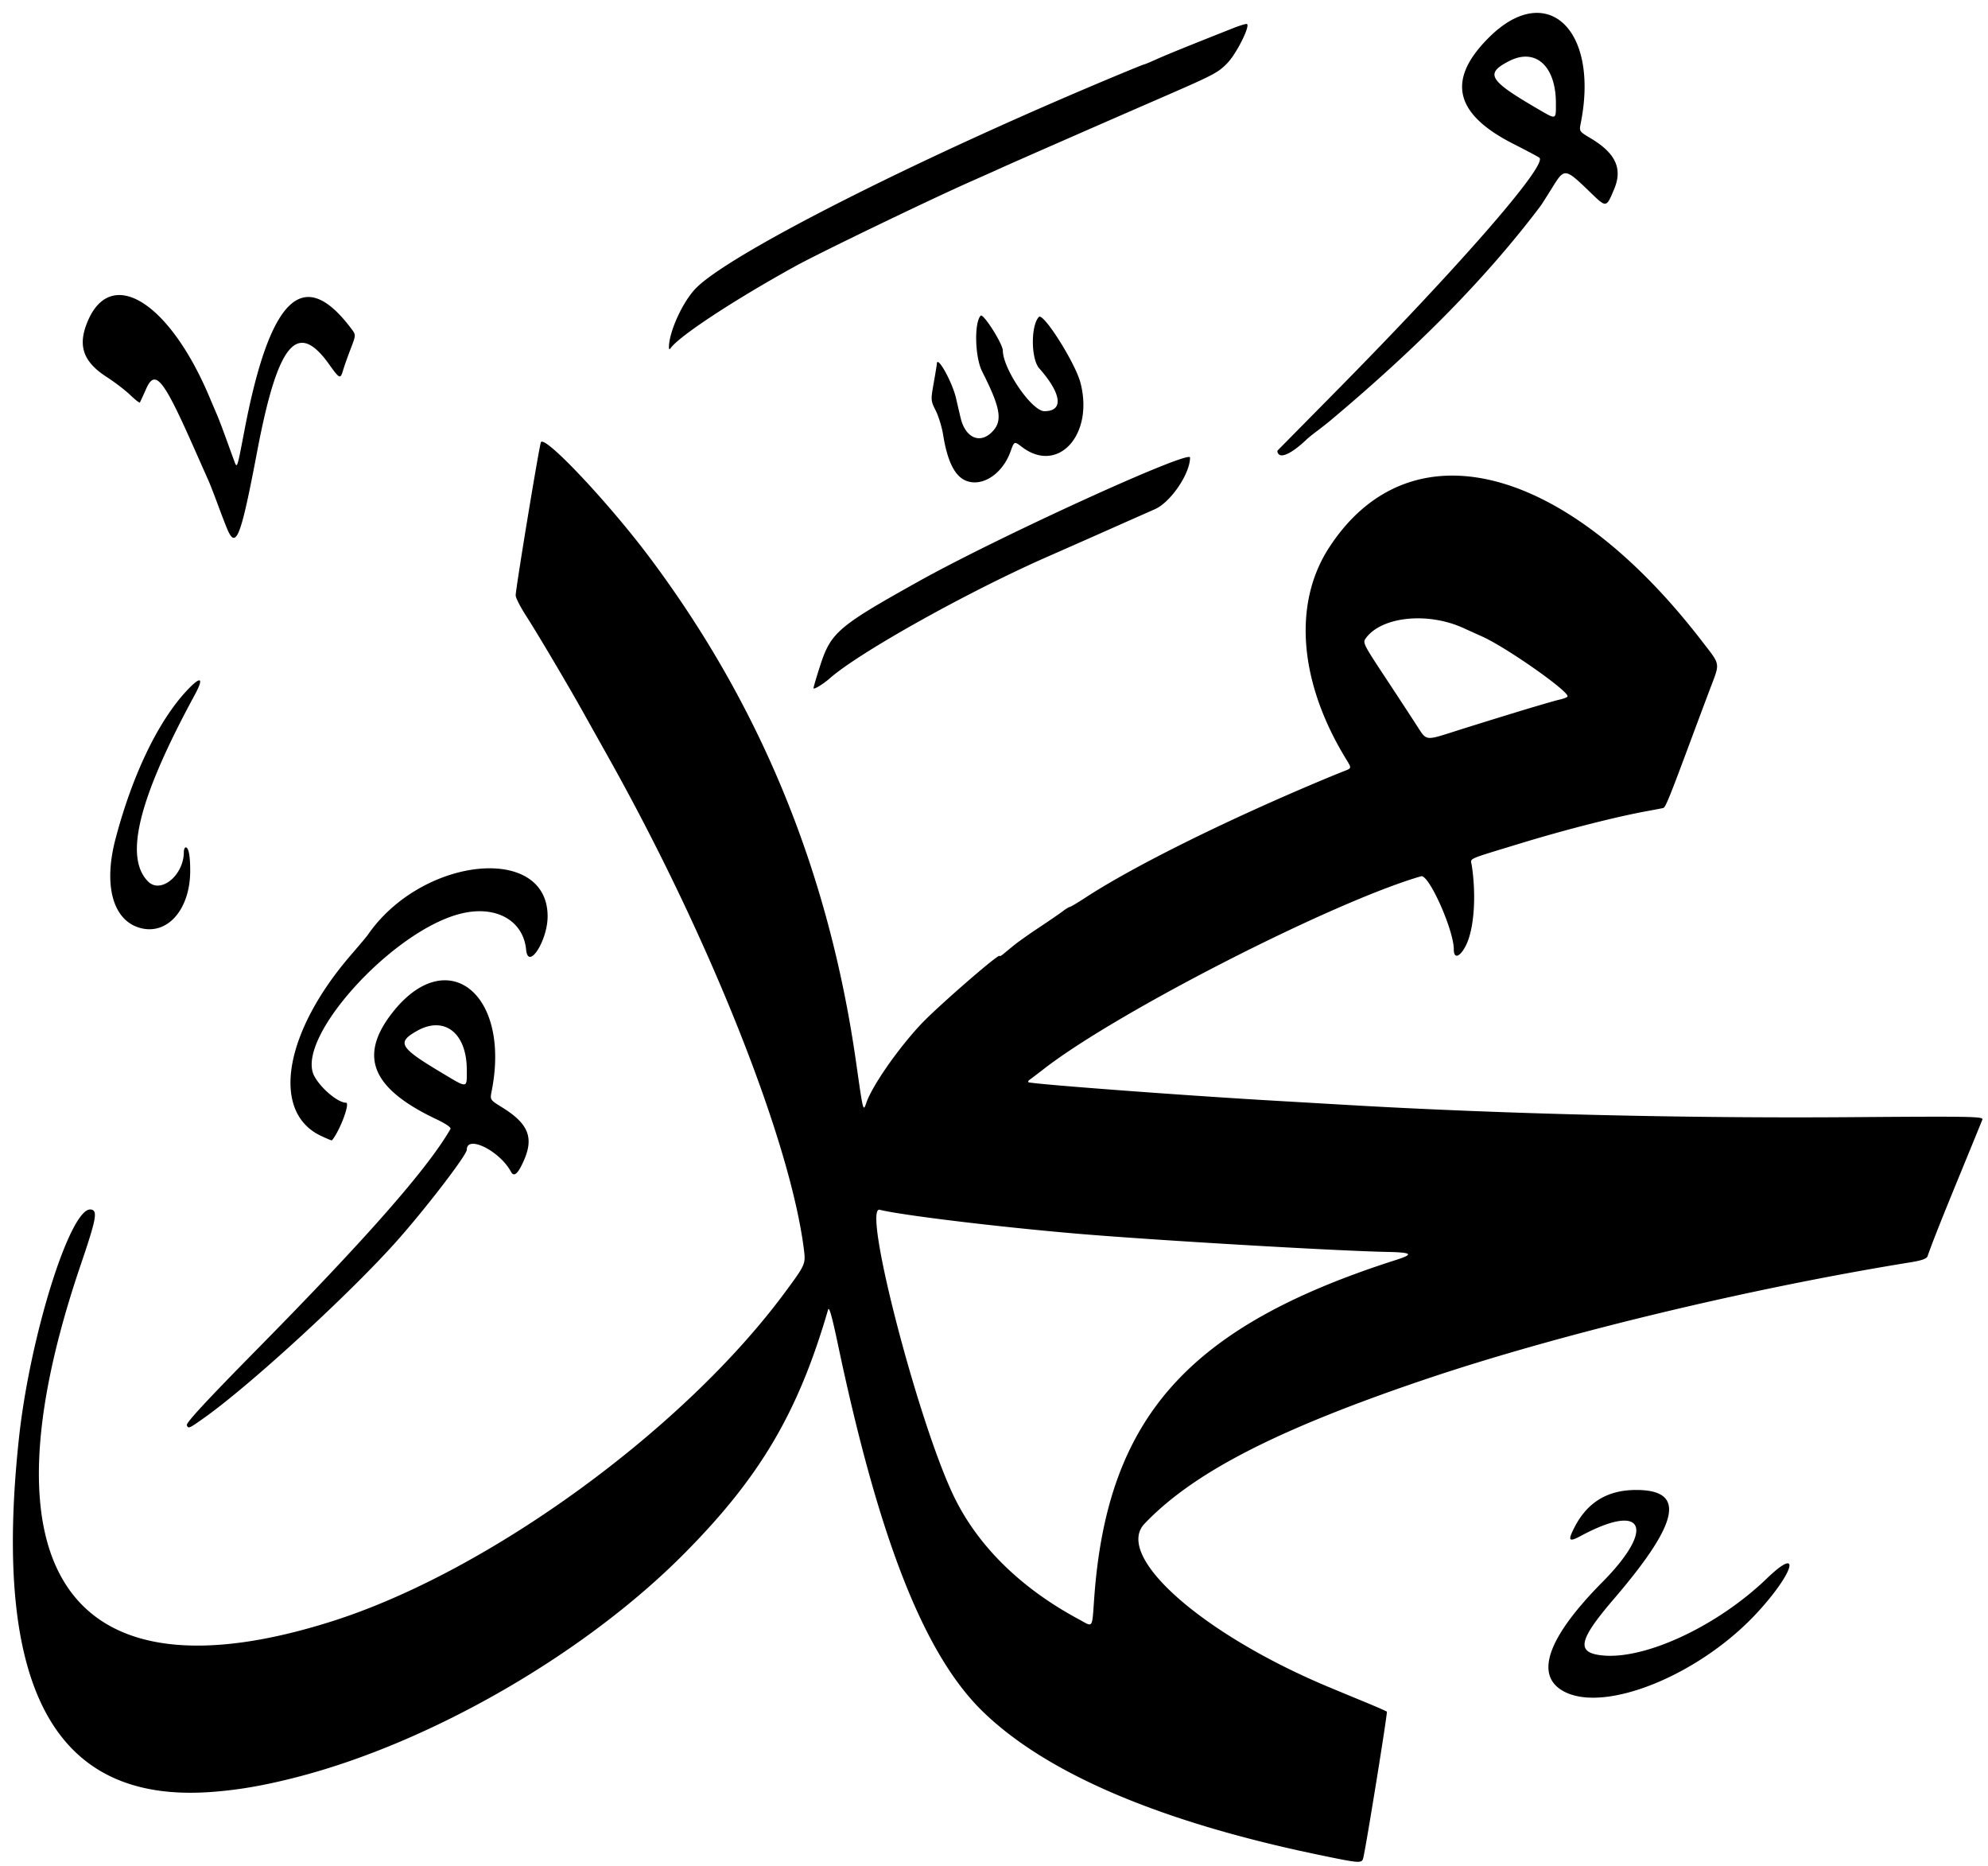 <svg xmlns="http://www.w3.org/2000/svg" viewBox="0 0 926 869"><path d="M614.26 863.753c-73.861-15.348-126.725-37.868-156.377-66.619-27.309-26.478-48.404-79.934-67.665-171.464-2.62-12.449-4.025-17.422-4.48-15.854-13.961 48.04-31.722 78.12-67.229 113.861-46.35 46.657-118.173 88.004-180.67 104.008-14.94 3.826-26.663 5.85-39.316 6.79-73.11 5.427-102.23-48.027-89.707-164.668 5.122-47.703 24.05-107.917 33.502-106.57 3.3.47 2.623 4.147-4.778 25.914C-11.04 732.029 32.753 793.824 155 754.893c72.591-23.117 163.476-89.188 210.732-153.197 9.42-12.758 9.563-13.081 8.742-19.689-6.284-50.552-43.878-145.183-91.18-229.509-4.279-7.63-9.592-17.119-11.806-21.087-6.835-12.25-21.491-36.994-26.506-44.749-2.623-4.057-4.774-8.292-4.781-9.413-.018-2.99 10.875-69.09 11.746-71.272 1.5-3.76 31.493 28.028 50.833 53.877 51.734 69.144 83.4 146.608 95.975 234.78 3.35 23.495 3.283 23.229 4.813 18.84 2.763-7.929 14.602-24.956 25.306-36.399 7.481-7.997 36.45-33.199 36.706-31.932.055.272.758-.047 1.562-.71l4.93-4.055c1.907-1.568 7.258-5.363 11.89-8.433s9.607-6.483 11.056-7.586 2.921-2.006 3.273-2.006c.351 0 3.625-1.947 7.274-4.327 23.259-15.169 67.85-37.171 114.638-56.567a400 400 0 0 1 6.18-2.487c3.208-1.254 3.208-1.254.696-5.35-21.991-35.843-24.97-72.442-8.023-98.568 37.43-57.703 109.712-39.619 173.64 43.443 8.915 11.583 8.606 9.676 3.678 22.729-2.38 6.3-6.563 17.475-9.297 24.832-9.238 24.853-11.307 29.935-12.301 30.2-.545.146-3.89.79-7.432 1.432-14.367 2.602-38.268 8.685-58.955 15.004-25.949 7.926-23.377 6.772-22.848 10.26 2.176 14.347 1.077 29.67-2.671 37.214-2.763 5.563-5.693 6.578-5.693 1.973 0-9.076-11.653-35.133-15.246-34.09-41.072 11.925-141.075 62.957-175.426 89.52-3.234 2.5-6.342 4.855-6.907 5.235s-.818.896-.562 1.15c.806.797 70.675 6.067 112.928 8.52 10.082.584 25.91 1.507 35.175 2.05 71.811 4.205 157.56 6.294 234.629 5.715 56.578-.425 62.166-.324 61.623 1.108-.328.866-4.995 12.276-10.37 25.355-8.546 20.793-13.204 32.547-15.175 38.294-.396 1.153-2.693 1.978-7.814 2.808-76.404 12.372-165.027 33.776-227.222 54.879-68.358 23.193-107.172 43.21-129.699 66.886-14.27 14.999 26.6 51.267 85.606 75.967a3760 3760 0 0 0 16.623 6.886c5.6 2.305 10.395 4.404 10.656 4.665.396.396-9.378 60.996-10.955 67.925-.648 2.844-1.182 2.812-20.783-1.261m-104.513-120.46c6.218-83.525 44.108-125.748 140.49-156.554 8.483-2.711 7.577-3.507-4.27-3.751-24.627-.508-110.24-5.56-145.16-8.566-36.546-3.146-81.057-8.55-91.023-11.052-8.46-2.123 18.645 101.743 35.164 134.745 11.235 22.449 30.905 41.605 57.325 55.83 7.199 3.876 6.297 5.162 7.474-10.652m196.166-411.522c9.537-2.911 18.784-5.604 20.548-5.983 1.765-.38 3.41-1.016 3.656-1.414 1.26-2.039-28.205-22.774-39.754-27.975-3.71-1.67-7.636-3.444-8.726-3.94-16.525-7.536-37.846-5.385-45.314 4.572-1.694 2.258-1.568 2.514 9.413 19.156 6.121 9.277 12.818 19.512 14.88 22.744 3.752 5.877 3.752 5.877 15.854 2.005 6.657-2.13 19.906-6.254 29.443-9.165m22.793 456.028c-14.183-7.323-8.042-25.067 17.66-51.029 24.953-25.204 19.435-37.332-9.838-21.627-5.779 3.1-6.36 2.445-3.26-3.672 6.014-11.87 15.442-17.626 28.87-17.626 23.31 0 20.19 15.078-10.536 50.907-16.482 19.22-17.584 24.953-5.028 26.16 19.989 1.92 53.485-13.785 76.366-35.806 16.484-15.865 12.758-2.748-4.536 15.968-26.584 28.77-70.378 46.7-89.698 36.725M87.017 663.692c-.417-1.088 9.297-11.58 32.853-35.486 51.035-51.791 79.395-84.092 89.953-102.45.408-.71-2.093-2.436-6.715-4.63-29.957-14.227-36.17-29.208-20.474-49.37 25.462-32.706 55.42-9.209 46.376 36.377-.8 4.035-.8 4.035 4.954 7.598 12 7.429 14.706 13.87 10.213 24.315-2.815 6.542-4.748 8.302-6.177 5.62-5.164-9.683-20.575-17.361-20.575-10.25 0 2.434-19.012 27.228-32.542 42.44-21.778 24.483-68.374 67.247-89.828 82.44-7.055 4.996-7.372 5.13-8.038 3.396m130.408-165.457c0-17.235-10.457-25.383-23.266-18.128-9.407 5.328-8.072 7.678 10.79 18.993 13.256 7.952 12.476 8.006 12.476-.865M149.51 528.95c-23.476-11.063-17.245-48.242 14.16-84.48 3.679-4.246 7.135-8.366 7.68-9.156 25.172-36.466 83.727-42.48 83.727-8.598 0 11.322-9.05 25.386-10.008 15.553-1.32-13.534-13.782-20.639-29.756-16.965-32.014 7.362-78.384 58.453-68.874 75.887 3.13 5.736 11.005 12.32 14.737 12.32 2.051 0-2.9 13.205-6.578 17.547-.097.114-2.386-.835-5.088-2.108m-84.875-97.015c-12.212-3.863-16.436-19.974-10.825-41.289 7.825-29.73 19.805-54.675 33.109-68.941 6.666-7.148 8.266-6.356 3.797 1.88-26.152 48.191-33.006 75.637-21.71 86.933 5.878 5.88 16.58-2.925 16.626-13.68.005-1.225.404-2.229.885-2.229 1.334 0 2.069 3.793 2.084 10.747.04 18.457-10.987 30.686-23.966 26.58m314.298-111.453c0-.517 1.398-5.26 3.107-10.54 4.994-15.427 8.308-18.259 45.94-39.252 37.251-20.782 126.313-61.419 126.338-57.645.049 7.482-9.02 20.835-16.341 24.063-2.187.964-12.225 5.412-22.307 9.885a7964 7964 0 0 1-27.248 12.035c-36.947 16.17-88.222 44.775-101.89 56.841-3.041 2.686-7.599 5.452-7.599 4.613M105.792 246.24c-.852-2.038-2.858-7.257-4.459-11.599-1.6-4.341-3.516-9.251-4.256-10.91s-4.218-9.482-7.728-17.384c-13.35-30.05-17.166-34.58-21.279-25.266-1.443 3.27-2.772 6.14-2.951 6.378s-2.212-1.368-4.517-3.57c-2.304-2.203-7.22-5.961-10.922-8.352-11.239-7.258-13.706-14.91-8.56-26.544 11.04-24.959 37.84-8.032 56.293 35.556a1538 1538 0 0 0 3.593 8.422c.707 1.635 2.5 6.316 3.984 10.404 1.484 4.087 3.272 8.992 3.973 10.899 1.524 4.14 1.379 4.55 4.905-13.872 11.93-62.323 27.486-77.063 49.848-47.23 2.105 2.808 2.105 2.808-.432 9.413-1.396 3.633-2.96 8.055-3.475 9.826-1.241 4.264-1.626 4.102-6.503-2.739-14.89-20.884-23.92-9.97-33.502 40.484-7.636 40.212-9.877 45.981-14.012 36.084m343.94-22.476c-5.086-2.187-8.474-9.093-10.411-21.222-.573-3.585-2.12-8.667-3.44-11.293-2.365-4.709-2.378-4.886-.956-12.92.792-4.482 1.449-8.482 1.459-8.89.105-4.297 7.215 8.48 8.96 16.1.685 2.998 1.641 7.102 2.124 9.12 2.179 9.124 8.818 12.18 14.465 6.658 5.242-5.124 4.307-11.059-4.468-28.365-3.342-6.592-3.757-22.67-.67-25.948 1.179-1.252 10.294 13.09 10.323 16.241.08 8.654 13.518 28.24 19.374 28.24 9.043 0 8.066-8.073-2.415-19.957-3.875-4.394-3.986-19.887-.172-23.934 2.052-2.177 16.972 21.43 19.375 30.658 6.328 24.295-10.509 42.705-27.305 29.854-3.529-2.7-3.529-2.7-5.292 2.203-3.796 10.556-13.381 16.712-20.952 13.455m145.66-12.529c-.359-.58-.497-1.22-.306-1.421.191-.2 12.386-12.56 27.1-27.464 57.48-58.224 98.595-105.399 94.883-108.867-.414-.386-5.88-3.303-12.147-6.483-27.627-14.015-31.202-29.997-11.135-49.78 26.773-26.392 51.158-3.468 42.553 40.005-.785 3.963-.785 3.963 4.565 7.154 11.63 6.937 14.971 14.101 11.005 23.593-3.723 8.912-3.594 8.894-11.19 1.557-11.743-11.342-11.958-11.37-17.578-2.328-2.624 4.222-5.107 8.122-5.518 8.667-24.808 32.883-56.34 65.072-97.929 99.967-1.37 1.15-4.118 3.31-6.107 4.8s-4.212 3.28-4.94 3.977c-6.56 6.28-11.838 8.917-13.255 6.623M724.734 48.06c-.014-17.368-9.509-25.916-21.793-19.62-11.4 5.842-9.538 8.948 13.36 22.28 8.786 5.114 8.44 5.224 8.433-2.66m-413.15 113.7c-.017-7.116 6.367-21.16 12.48-27.455 15.32-15.777 100.224-58.913 190.836-96.955 9.657-4.055 17.782-7.373 18.053-7.373s2.849-1.068 5.726-2.373c4.49-2.036 14.336-6.031 35.832-14.538 2.661-1.053 5.422-1.915 6.136-1.915 2.198 0-4.509 13.664-8.942 18.22-4.457 4.58-5.899 5.328-32.75 16.998-25.785 11.207-67.402 29.453-72.826 31.929-2.453 1.12-8.472 3.806-13.377 5.972-19.393 8.56-71.25 33.577-82.505 39.8-28.812 15.934-54.012 32.521-57.932 38.134-.45.644-.73.475-.732-.444"/></svg>